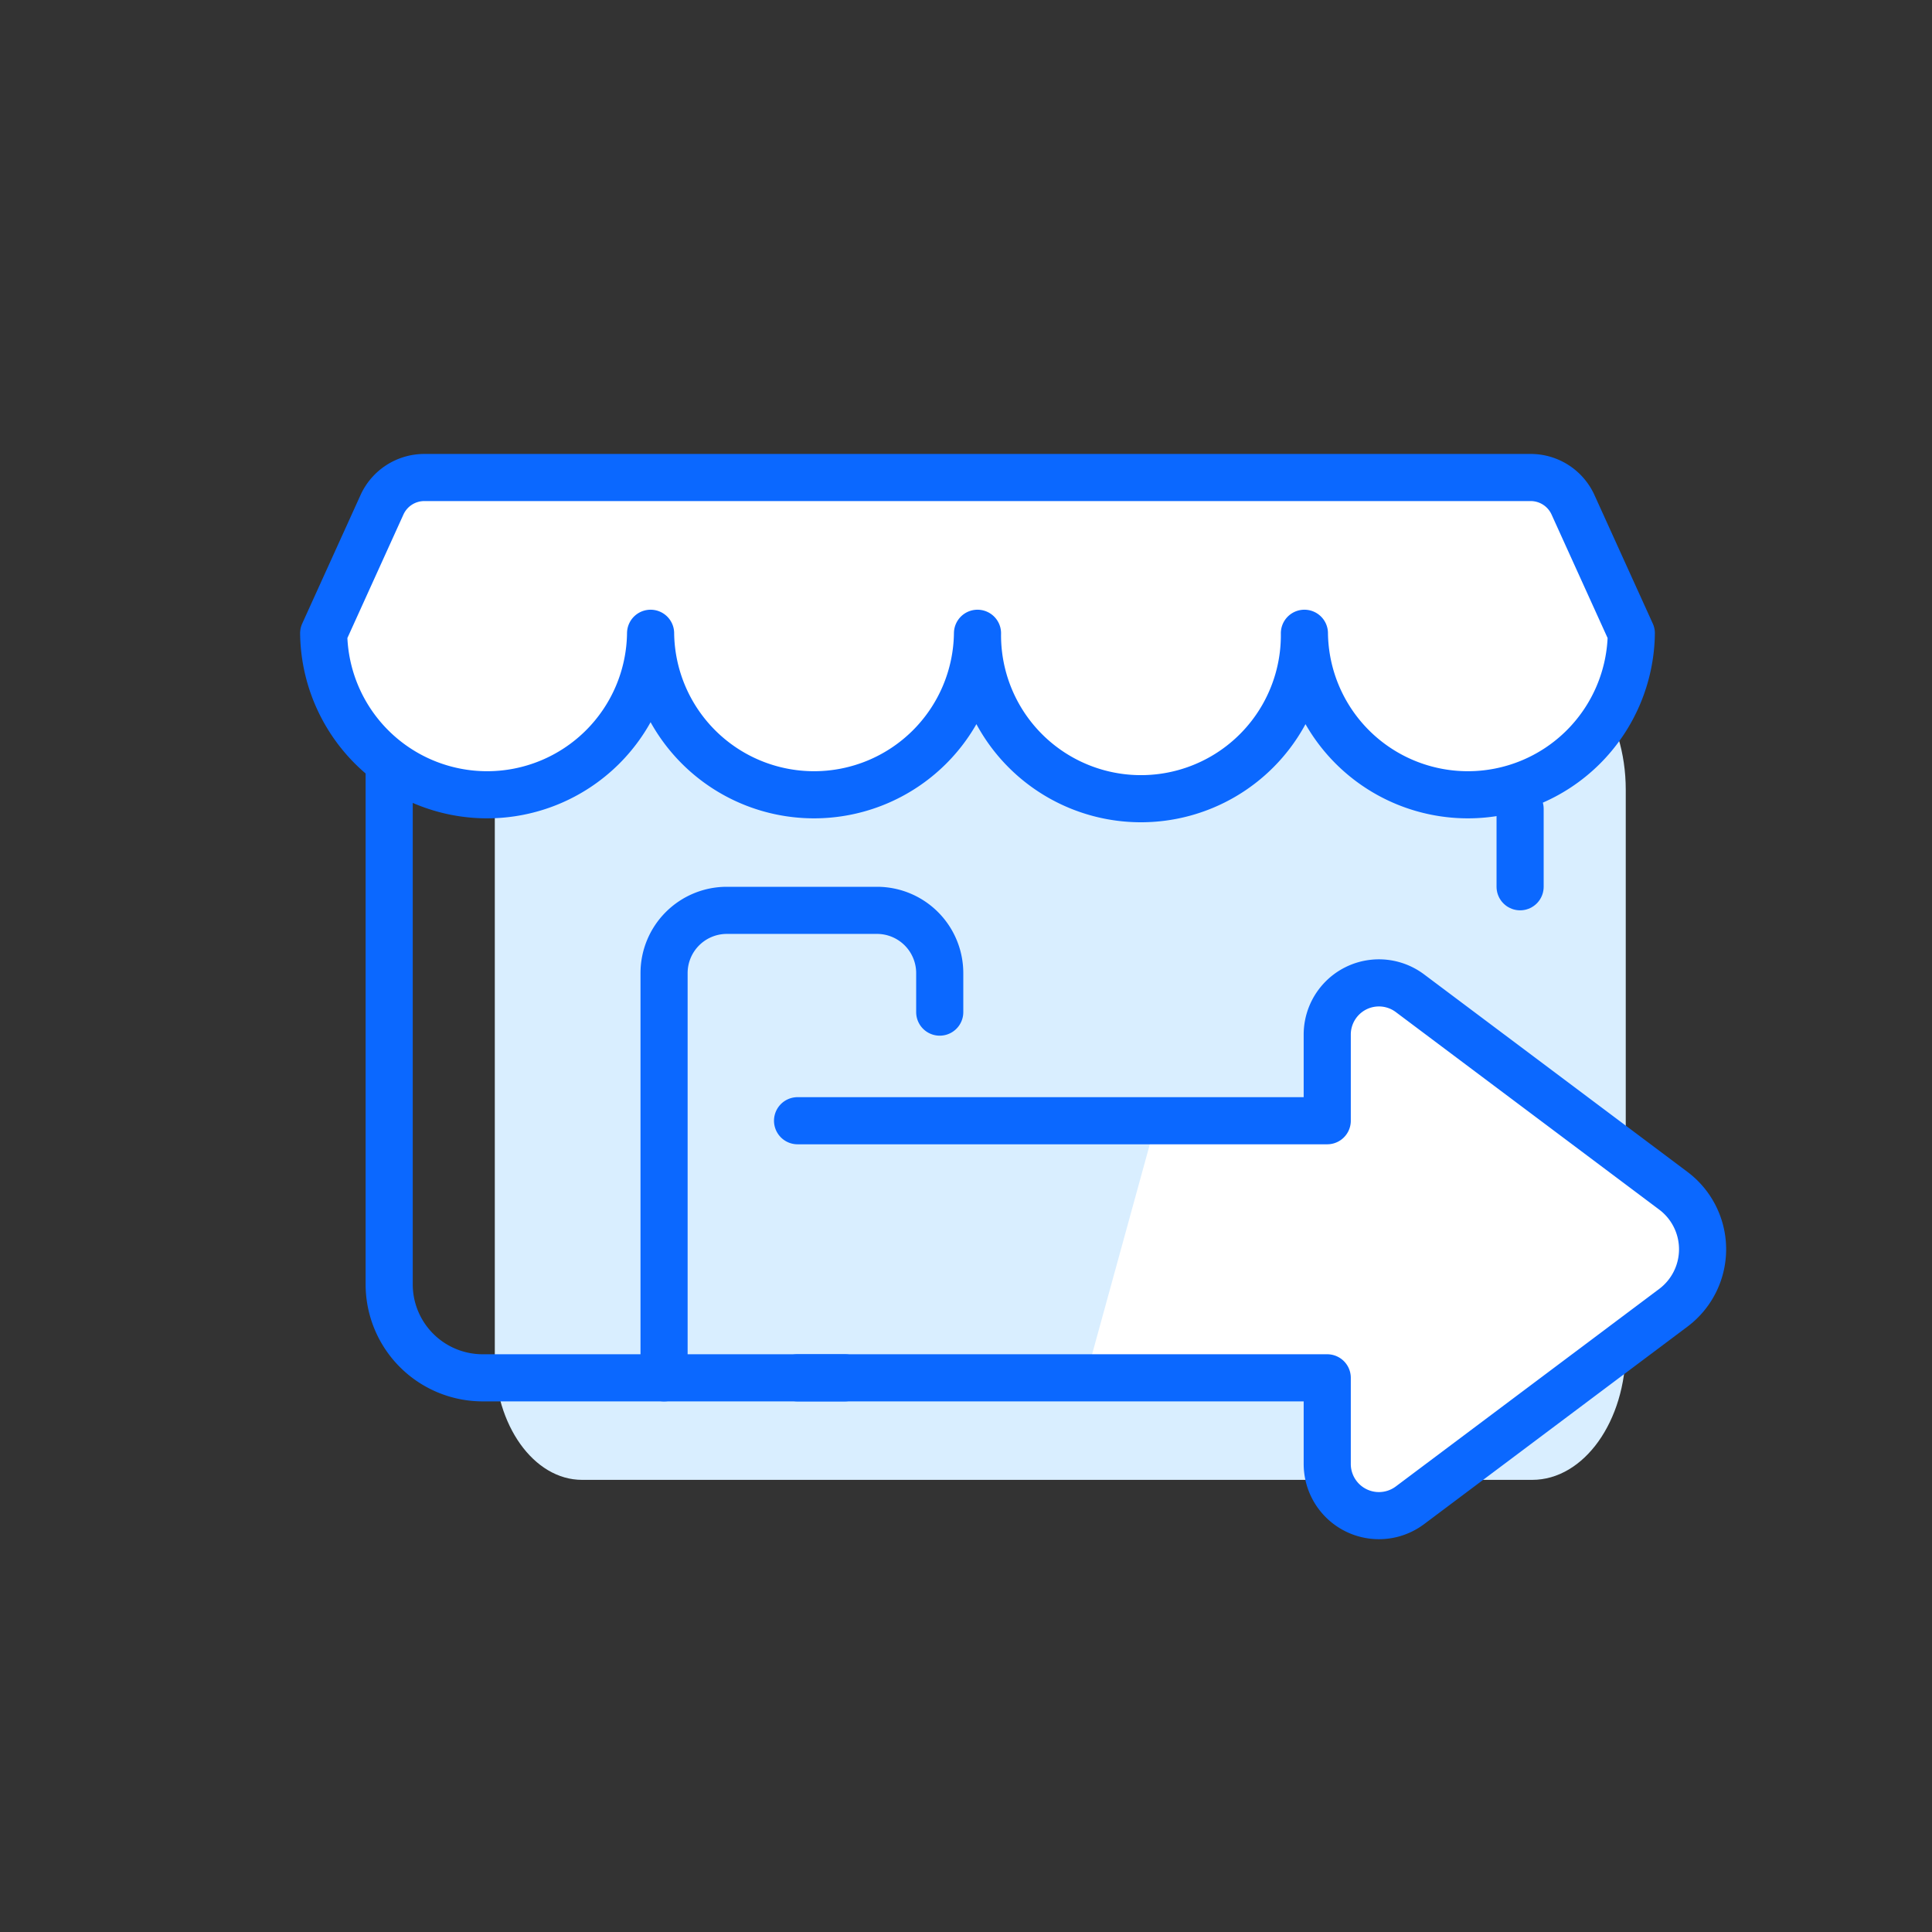 <svg xmlns="http://www.w3.org/2000/svg" viewBox="0 0 82 82"><rect x="0" y="0" width="82" height="82" fill="#333333" stroke="none"/><title>promotion-out</title><rect width="82" height="82" style="fill:#f2f2f2;opacity:0"/><path d="M24.705,62.81H65.032c2.192,0,3.97-2.486,3.97-5.553V33.521c0-3.144-1.822-5.692-4.069-5.692H25.07c-2.247,0-4.069,2.549-4.069,5.692V57.628C21.001,60.49,22.659,62.81,24.705,62.81Z" style="fill:#d9eeff"/><line x1="64.518" y1="34.329" x2="64.518" y2="37.637" style="fill:none;stroke:#0b68ff;stroke-linecap:round;stroke-linejoin:round;stroke-width:2px"/><path d="M35.851,58.479H20.488a3.97,3.97,0,0,1-3.97-3.97V31.829" style="fill:none;stroke:#0b68ff;stroke-linecap:round;stroke-linejoin:round;stroke-width:2px"/><path d="M46.077,58.479H56.332v3.655a2.194,2.194,0,0,0,3.511,1.755L71.02,55.507a3.105,3.105,0,0,0,0-4.969L59.843,42.156a2.194,2.194,0,0,0-3.511,1.755v3.656H49.077" style="fill:#fff"/><path d="M33.851,58.479H56.332v3.655a2.194,2.194,0,0,0,3.511,1.755L71.02,55.507a3.105,3.105,0,0,0,0-4.969L59.843,42.156a2.194,2.194,0,0,0-3.511,1.755v3.656H33.851" style="fill:none;stroke:#0b68ff;stroke-linecap:round;stroke-linejoin:round;stroke-width:2px"/><path d="M39.885,42.957V41.302a2.664,2.664,0,0,0-2.664-2.664H30.849a2.664,2.664,0,0,0-2.664,2.664V58.479" style="fill:none;stroke:#0b68ff;stroke-linecap:round;stroke-linejoin:round;stroke-width:2px"/><path d="M55.363,26.878a6.938,6.938,0,1,1-13.875,0,6.938,6.938,0,0,1-13.875,0,6.938,6.938,0,0,1-13.875,0H13.738l2.475-5.454a1.973,1.973,0,0,1,1.796-1.157H64.967a1.973,1.973,0,0,1,1.796,1.157L69.238,26.878h0a6.938,6.938,0,0,1-13.875,0Z" style="fill:#fff;stroke:#0b68ff;stroke-linecap:round;stroke-linejoin:round;stroke-width:2px"/></svg>